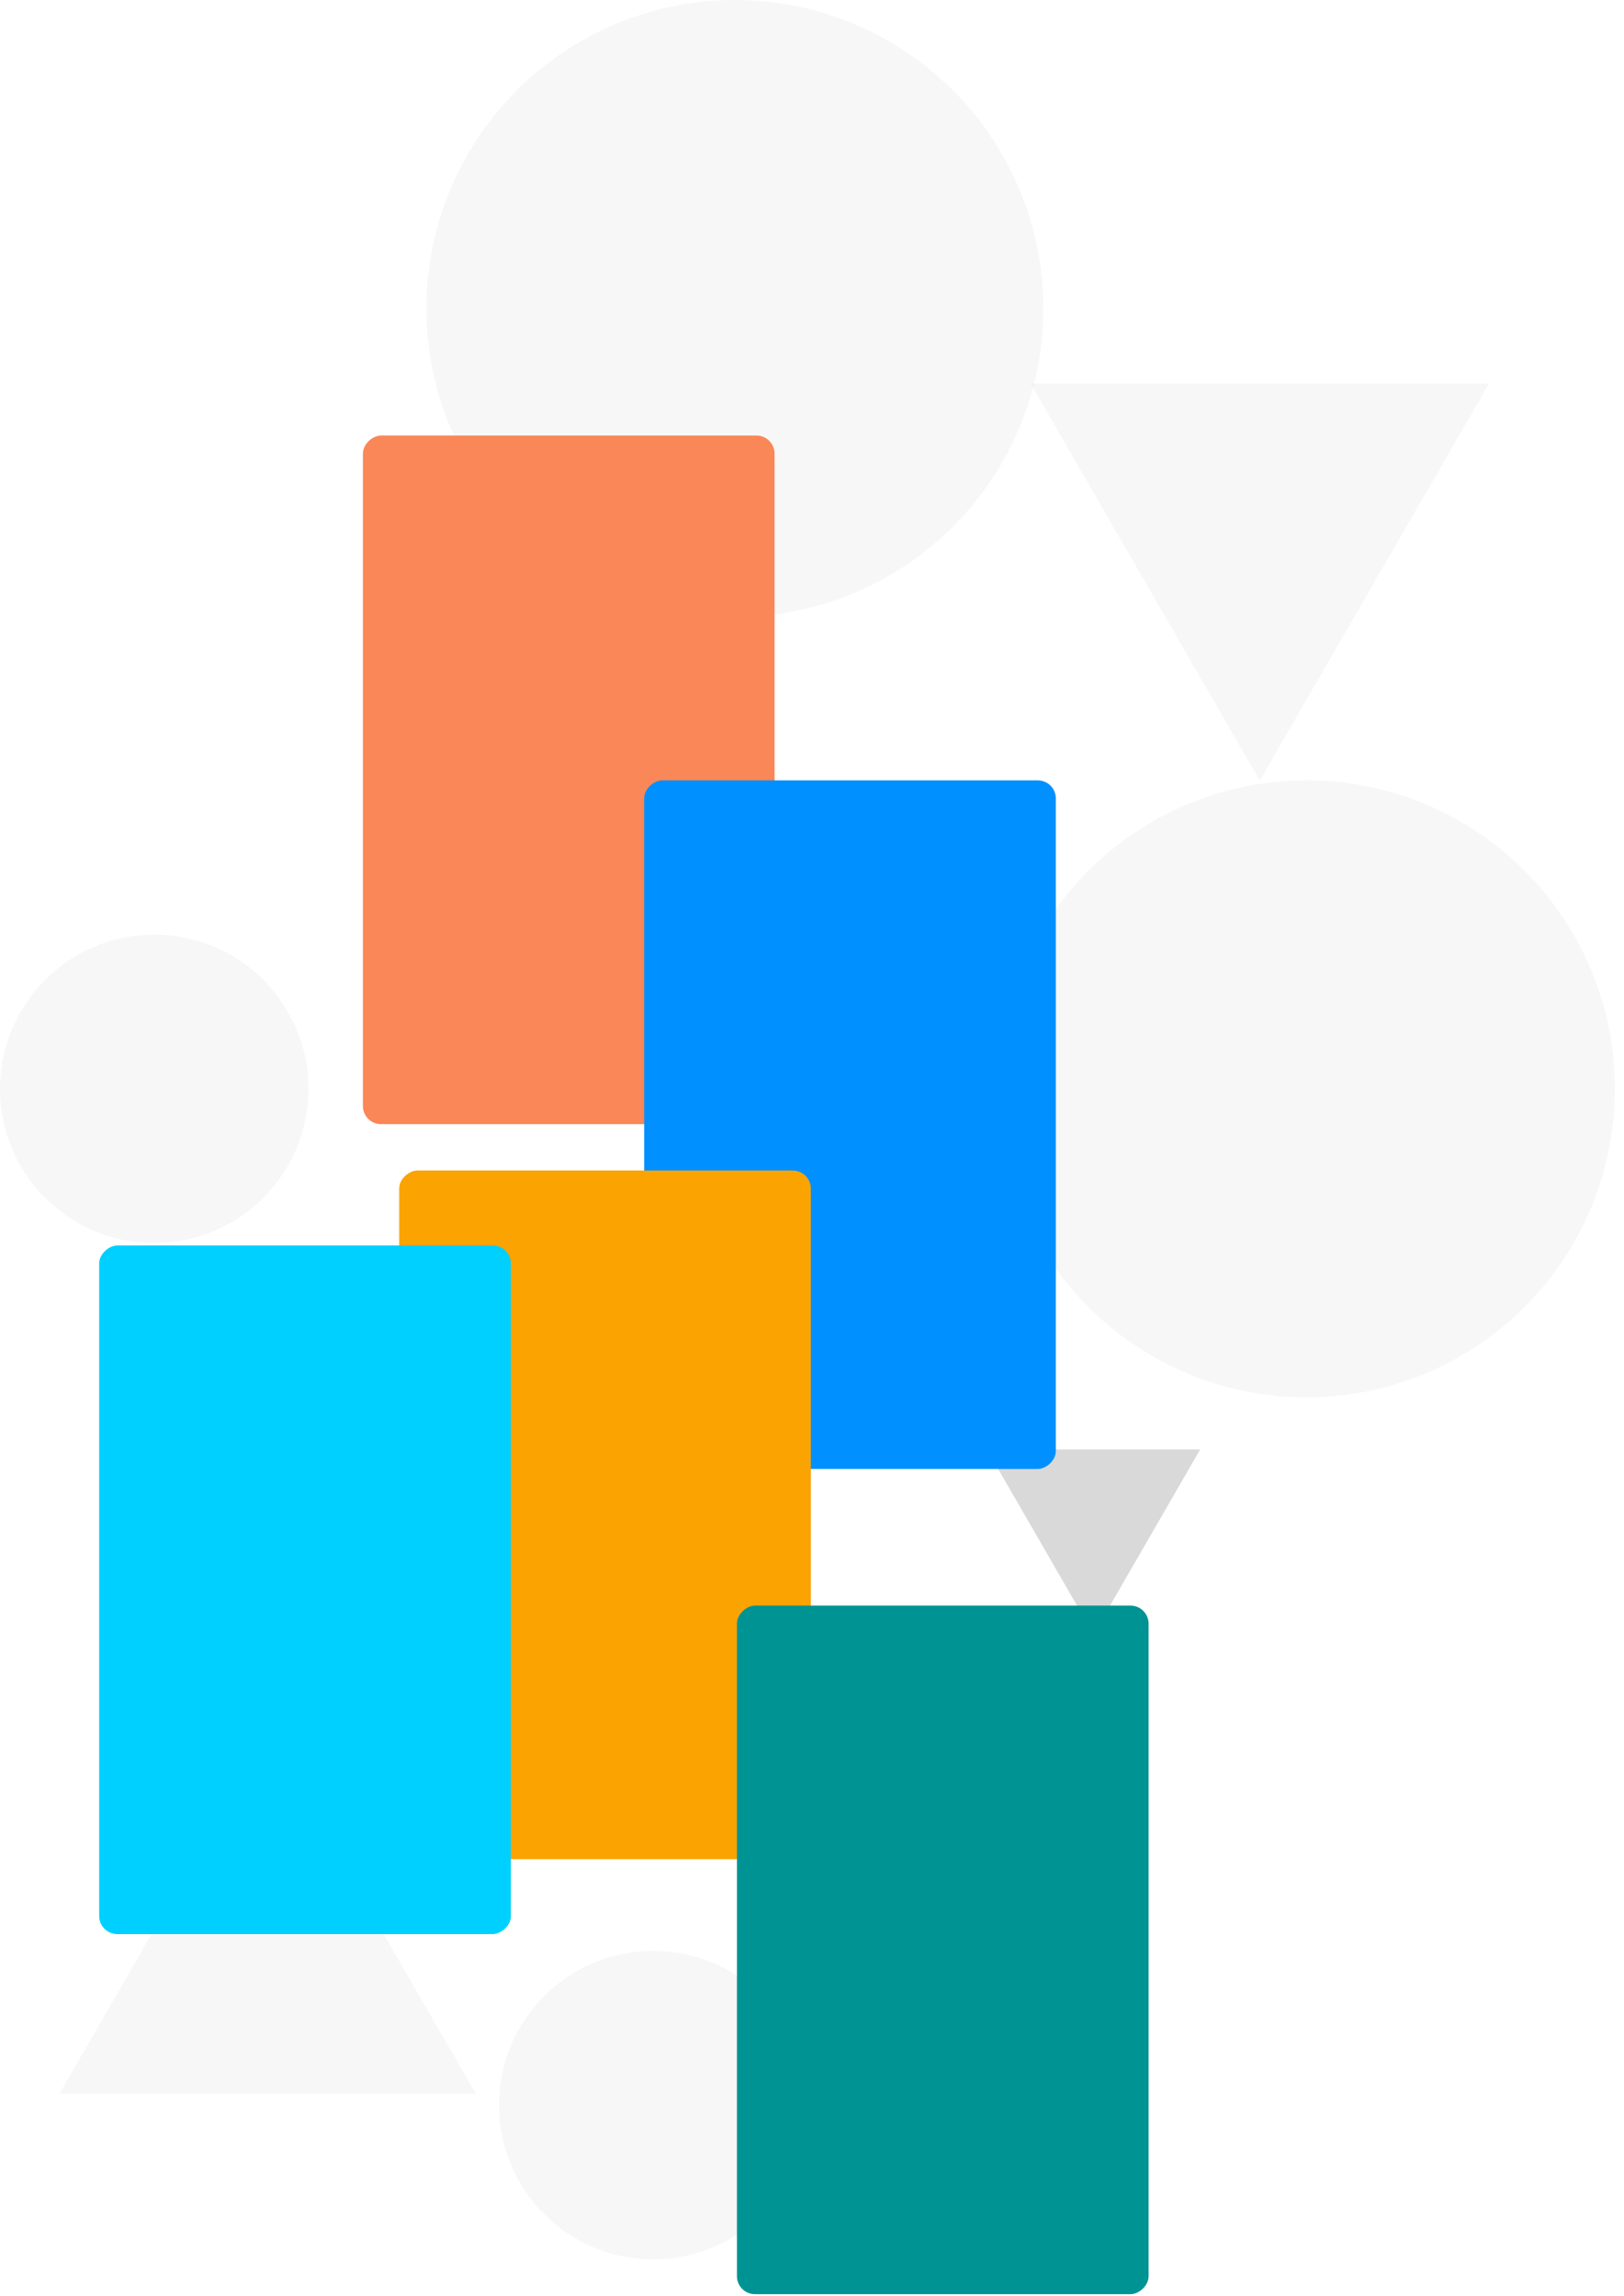 <svg width="179" height="253" viewBox="0 0 179 253" fill="none" xmlns="http://www.w3.org/2000/svg">
<g clip-path="url(#clip0_770_426)">
<circle cx="81" cy="34" r="34" fill="#D9D9D9" fill-opacity="0.2"/>
<circle cx="72" cy="232" r="17" fill="#D9D9D9" fill-opacity="0.2"/>
<circle cx="144" cy="120" r="34" fill="#D9D9D9" fill-opacity="0.2"/>
<path d="M29.5 191L52.45 230.75H6.55L29.5 191Z" fill="#D9D9D9" fill-opacity="0.2"/>
<path d="M164.12 42.266L138.854 86.028L113.588 42.266L164.12 42.266Z" fill="#D9D9D9" fill-opacity="0.2"/>
<path d="M108.783 159.748L132.28 159.748L120.531 180.097L108.783 159.748Z" fill="#D9D9D9"/>
<rect x="40" y="123.891" width="75.891" height="45.376" rx="2" transform="rotate(-90 40 123.891)" fill="#F98757"/>
<rect x="71" y="161.891" width="75.891" height="45.376" rx="2" transform="rotate(-90 71 161.891)" fill="#0090FF"/>
<rect x="44" y="204.891" width="75.891" height="45.376" rx="2" transform="rotate(-90 44 204.891)" fill="#FAA301"/>
<rect x="81.226" y="252.839" width="75.891" height="45.376" rx="2" transform="rotate(-90 81.226 252.839)" fill="#009393"/>
<rect x="10.933" y="213.151" width="75.891" height="45.376" rx="2" transform="rotate(-90 10.933 213.151)" fill="#00D0FF"/>
<circle cx="17" cy="120" r="17" fill="#D9D9D9" fill-opacity="0.2"/>
</g>
<defs>
<clipPath id="clip0_770_426">
<rect width="178.707" height="253" fill="white"/>
</clipPath>
</defs>
</svg>
